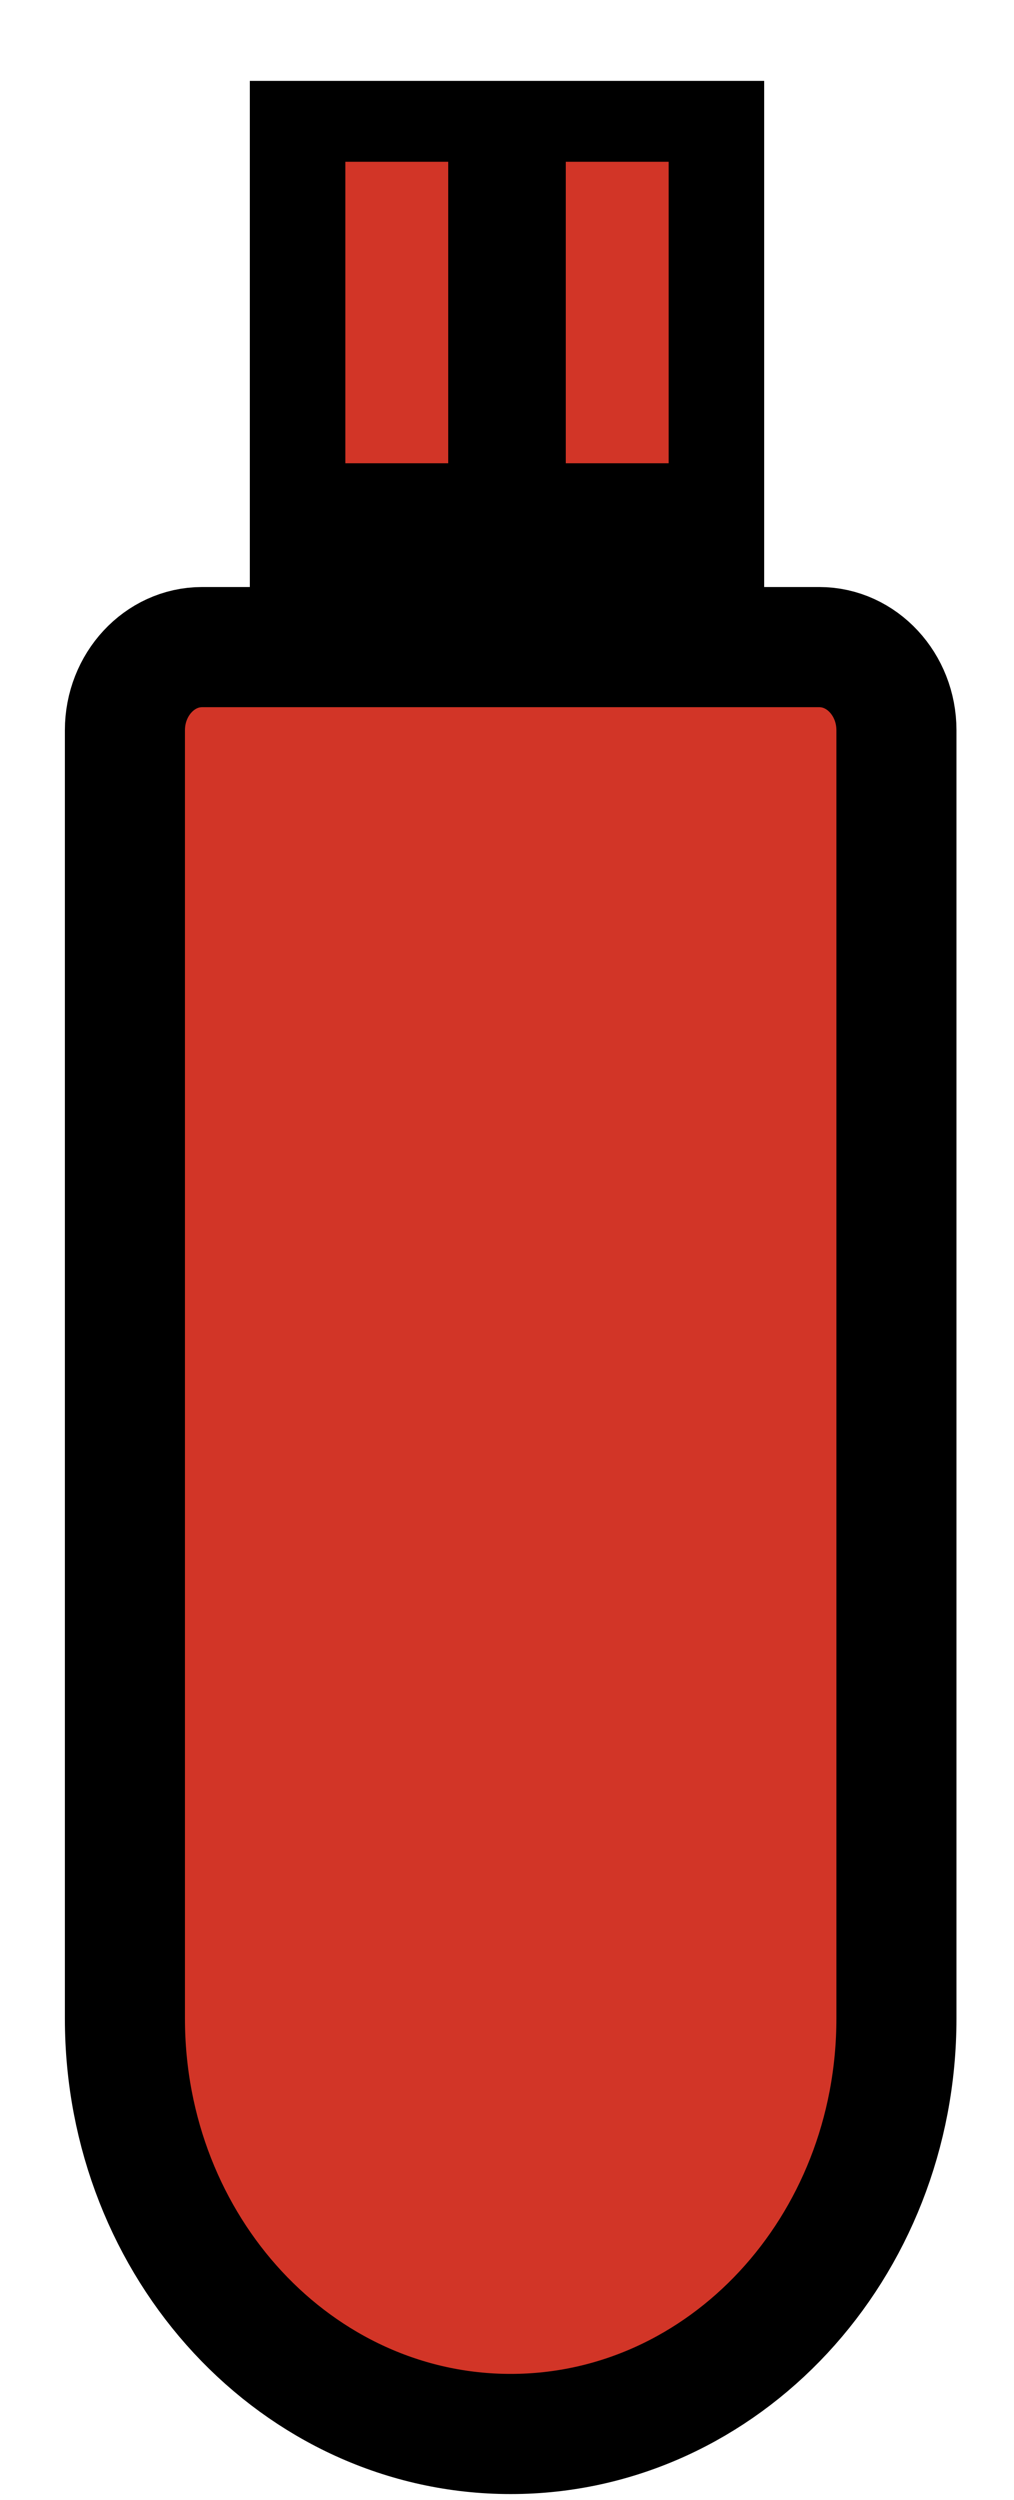 <?xml version="1.0" encoding="utf-8"?>
<!-- Generator: Adobe Illustrator 25.3.1, SVG Export Plug-In . SVG Version: 6.00 Build 0)  -->
<svg version="1.1" id="Layer_1" xmlns="http://www.w3.org/2000/svg" xmlns:xlink="http://www.w3.org/1999/xlink" x="0px" y="0px"
	 viewBox="0 0 138 340" style="enable-background:new 0 0 138 340;" xml:space="preserve">
<style type="text/css">
	.st0{fill:#D23527;stroke:#000000;stroke-width:16.341;stroke-miterlimit:10;}
	.st1{fill:#D23527;}
</style>
<path class="st0" d="M27.5,88h84c5.8,0,10.5,5.1,10.5,11.3v175.2c0,31.2-23.5,56.5-52.5,56.5l0,0l0,0c-29,0-52.5-25.3-52.5-56.5l0,0
	V99.3C17,93.1,21.7,88,27.5,88z"/>
<rect x="34" y="11" width="70" height="70"/>
<rect x="47" y="22" class="st1" width="14" height="41"/>
<rect x="77" y="22" class="st1" width="14" height="41"/>
</svg>
